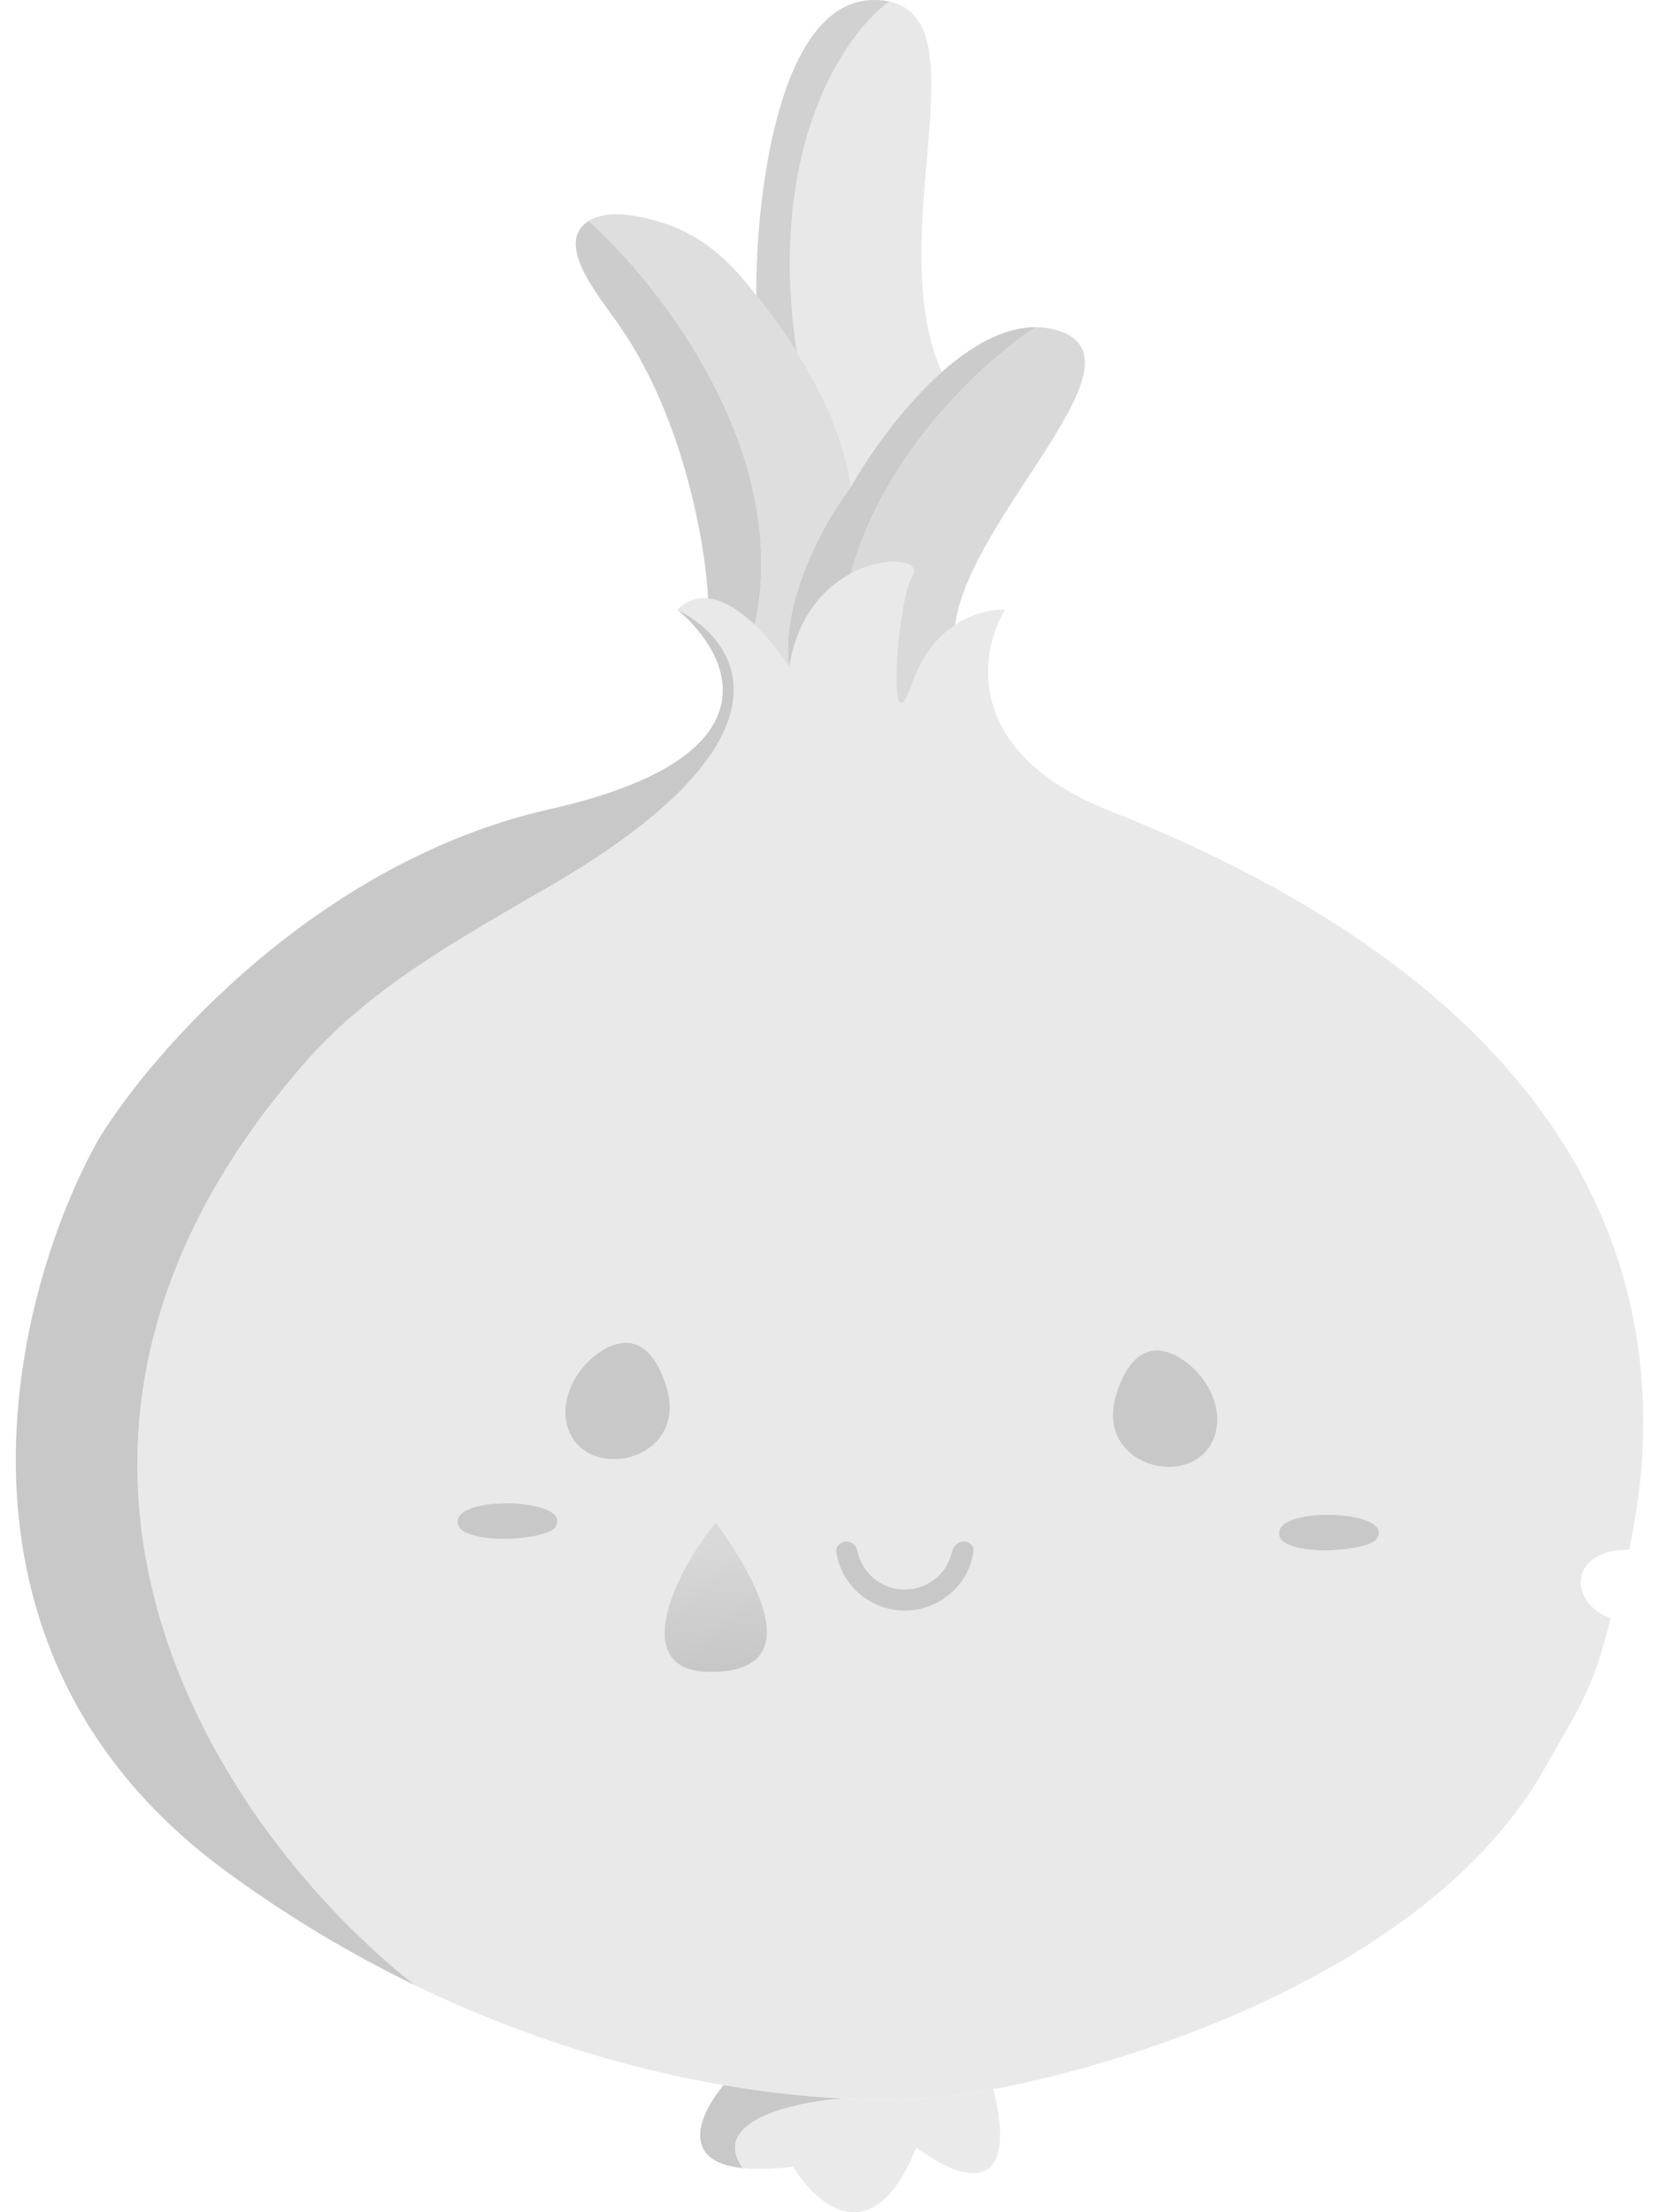<?xml version="1.0" encoding="UTF-8" standalone="no"?>
<svg
   width="96"
   height="128"
   viewBox="0 0 96 128"
   fill="none"
   version="1.1"
   id="svg41"
   xmlns="http://www.w3.org/2000/svg">
  <g
     id="g342"
     transform="matrix(0.25,0,0,0.25,0.914,-5.9282371e-8)">
    <path
       fill-rule="evenodd"
       clip-rule="evenodd"
       d="m 353.962,409.136 c 7.653,-13.616 11.062,-17.719 15.176,-34.611 -9.82,-3.551 -9.82,-15.975 4.301,-15.849 12.281,-57.207 -6.554,-126.476 -121.24,-171.414 -32.85,-13.49 -29.16,-36.388 -23.209,-46.15 -2.708,-0.158 -7.225,0.616 -11.604,3.55 -3.8,2.545 -7.497,6.716 -9.819,13.313 -6.249,17.75 -3.57,-19.524 0,-24.85 2.157,-3.217 -6.037,-4.786 -14.283,-0.394 -6.171,3.288 -12.372,9.916 -14.283,21.693 -1.856,-2.93 -4.681,-6.649 -7.937,-9.763 -3.342,-3.196 -7.139,-5.753 -10.808,-6.167 -2.501,-0.282 -4.943,0.432 -7.142,2.618 15.732,7.949 27.799,30.655 -29.251,63.842 -20.217,11.761 -41.235,23.16 -56.659,40.686 -80.099,91.021 -19.283,178.907 25.209,213.837 25.616,12.423 50.212,19.478 71.413,23.12 10.076,1.73 19.385,2.692 27.673,3.094 11.866,0.571 21.636,-0.007 28.565,-1.115 1.951,-0.296 4.04,-0.647 6.249,-1.061 35.518,-6.652 102.102,-28.924 127.651,-74.379 z M 128.141,331.45 c -2.929,-6.885 1.395,-15.204 7.846,-19.042 5.03,-2.993 10.871,-2.684 14.447,7.981 5.801,17.302 -17.259,22.892 -22.293,11.062 z m 149.028,1.775 c 2.929,-6.884 -1.394,-15.204 -7.846,-19.042 -5.03,-2.993 -10.871,-2.684 -14.447,7.981 -5.801,17.302 17.26,22.892 22.293,11.062 z m -152.327,20.287 c 4.932,-6.977 -25.825,-7.907 -22.305,-0.131 0.236,0.52 0.972,1.063 2.371,1.619 5.68,2.259 18.228,0.925 19.933,-1.488 z m 190.137,2.663 c 4.932,-6.977 -25.825,-7.908 -22.305,-0.131 0.236,0.52 0.972,1.063 2.371,1.619 5.68,2.259 18.228,0.925 19.933,-1.488 z m -152.94,-3.837 c -8.927,10.65 -21.512,35.503 0,34.614 21.424,-0.889 8.926,-22.189 0,-34.614 z"
       fill="#e9e9e9"
       id="path2"
       style="stroke-width:3.657" />
    <path
       d="m 153.112,141.112 c 12.497,10.354 24.102,34.08 -29.458,46.15 -53.56,12.07 -91.944,55.912 -104.442,76.325 -19.639,34.908 -41.241,117.682 29.458,169.511 14.622,10.723 29.343,19.398 43.741,26.379 C 47.92,424.548 -12.896,336.661 67.203,245.64 c 15.423,-17.527 36.442,-28.925 56.659,-40.686 57.049,-33.187 44.983,-55.893 29.251,-63.842 z"
       fill="#c8c8c8"
       id="path4"
       style="stroke-width:3.657" />
    <path
       d="m 128.141,331.45 c -2.929,-6.885 1.395,-15.204 7.846,-19.042 5.03,-2.993 10.871,-2.684 14.447,7.981 5.801,17.302 -17.259,22.892 -22.293,11.062 z"
       fill="#c8c8c8"
       id="path6"
       style="stroke-width:3.657" />
    <path
       d="m 277.17,333.224 c 2.929,-6.884 -1.394,-15.204 -7.846,-19.042 -5.03,-2.993 -10.871,-2.684 -14.447,7.981 -5.801,17.302 17.26,22.892 22.293,11.062 z"
       fill="#c8c8c8"
       id="path8"
       style="stroke-width:3.657" />
    <path
       d="m 162.04,352.338 c -8.927,10.65 -21.512,35.503 0,34.614 21.424,-0.889 8.926,-22.189 0,-34.614 z"
       fill="url(#paint0_linear_6098_27525)"
       id="path10"
       style="fill:url(#paint0_linear_6098_27525);stroke-width:3.657" />
    <path
       d="m 124.842,353.512 c 4.932,-6.977 -25.825,-7.907 -22.305,-0.131 0.236,0.52 0.972,1.063 2.371,1.619 5.68,2.259 18.228,0.925 19.933,-1.488 z"
       fill="#c8c8c8"
       id="path12"
       style="stroke-width:3.657" />
    <path
       d="m 314.98,356.175 c 4.932,-6.977 -25.825,-7.908 -22.305,-0.131 0.236,0.52 0.972,1.063 2.371,1.619 5.68,2.259 18.228,0.925 19.933,-1.488 z"
       fill="#c8c8c8"
       id="path14"
       style="stroke-width:3.657" />
    <path
       d="m 191.498,485.691 c -8.287,-0.402 -17.597,-1.364 -27.673,-3.094 -5.45,6.459 -10.488,17.682 4.464,19.211 -7.856,-11.063 12.2,-15.356 23.209,-16.117 z"
       fill="#c8c8c8"
       id="path16"
       style="stroke-width:3.657" />
    <path
       d="m 179.893,501.439 c 5.356,8.872 18.567,20.411 28.565,-4.44 8.629,6.689 24.281,13.356 17.853,-13.484 -2.209,0.413 -4.298,0.764 -6.249,1.061 -6.928,1.108 -16.699,1.686 -28.565,1.115 -11.01,0.761 -31.065,5.054 -23.209,16.117 3.007,0.307 6.822,0.223 11.604,-0.369 z"
       fill="#eaeaea"
       id="path18"
       style="stroke-width:3.657" />
    <path
       d="m 207.565,133.124 c -3.57,5.326 -6.249,42.6 0,24.85 2.323,-6.597 6.019,-10.768 9.819,-13.313 3.57,-25.739 46.418,-62.124 23.209,-68.336 -1.476,-0.395 -2.967,-0.587 -4.463,-0.599 -11.009,7.037 -34.992,28.289 -42.848,57.005 8.245,-4.393 16.439,-2.823 14.283,0.394 z"
       fill="#d9d9d9"
       id="path20"
       style="stroke-width:3.657" />
    <path
       d="m 193.283,112.713 c 4.23,-7.477 11.974,-18.545 21.069,-26.625 C 200.406,55.003 223.889,5.008 202.209,0.351 192.093,7.552 173.644,33.87 180.785,81.533 c 6.068,9.663 11.17,20.626 12.497,31.179 z"
       fill="#e8e8e8"
       id="path22"
       style="stroke-width:3.657" />
    <path
       d="m 179,154.424 c -2.142,-15.621 8.629,-34.316 14.283,-41.712 -1.327,-10.554 -6.429,-21.516 -12.497,-31.179 -3.006,-4.786 -6.249,-9.254 -9.387,-13.196 -1.256,-1.578 -2.495,-3.071 -3.696,-4.466 -4.714,-5.479 -10.636,-9.909 -17.525,-12.161 -6.645,-2.172 -13.599,-3.177 -17.595,-0.567 16.43,14.606 47.128,53.758 38.481,93.518 3.257,3.114 6.082,6.832 7.937,9.763 z"
       fill="#dedede"
       id="path24"
       style="stroke-width:3.657" />
    <path
       d="m 198.639,0 c -22.138,0 -27.385,45.558 -27.241,68.337 3.139,3.941 6.381,8.409 9.387,13.196 C 173.644,33.87 192.093,7.552 202.209,0.351 201.134,0.119 199.947,0 198.639,0 Z"
       fill="#d1d1d1"
       id="path26"
       style="stroke-width:3.657" />
    <path
       d="m 193.283,112.713 c -5.654,7.395 -16.425,26.091 -14.283,41.712 1.911,-11.778 8.111,-18.406 14.283,-21.693 7.856,-28.716 31.838,-49.968 42.848,-57.005 -7.412,-0.057 -14.973,4.316 -21.779,10.361 -9.095,8.08 -16.839,19.148 -21.069,26.625 z"
       fill="#cbcbcb"
       id="path28"
       style="stroke-width:3.657" />
    <path
       d="m 132.582,51.143 c -7.62,4.976 1.178,15.863 6.458,23.252 15.088,21.116 20.458,50.3 21.214,64.099 3.67,0.414 7.466,2.972 10.808,6.167 8.647,-39.761 -22.051,-78.913 -38.481,-93.518 z"
       fill="#cccccc"
       id="path30"
       style="stroke-width:3.657" />
    <path
       d="m 219.407,356.775 c 1.348,0 2.461,1.099 2.254,2.432 -0.195,1.261 -0.542,2.497 -1.036,3.682 -0.807,1.938 -1.991,3.7 -3.483,5.181 -1.492,1.485 -3.264,2.662 -5.213,3.463 -1.95,0.805 -4.039,1.218 -6.149,1.218 -2.11,0 -4.199,-0.413 -6.149,-1.218 -1.95,-0.801 -3.721,-1.979 -5.213,-3.463 -1.492,-1.481 -2.676,-3.244 -3.483,-5.181 -0.471,-1.13 -0.809,-2.308 -1.008,-3.51 -0.237,-1.425 0.956,-2.604 2.401,-2.604 1.252,0 2.243,1.025 2.498,2.251 0.142,0.684 0.35,1.356 0.62,2.004 0.562,1.349 1.386,2.575 2.425,3.608 1.039,1.032 2.272,1.851 3.629,2.411 1.357,0.56 2.812,0.845 4.28,0.845 1.469,0 2.924,-0.285 4.281,-0.845 1.357,-0.56 2.59,-1.378 3.629,-2.411 1.039,-1.033 1.863,-2.259 2.425,-3.608 0.248,-0.595 0.443,-1.209 0.583,-1.834 0.295,-1.316 1.362,-2.422 2.71,-2.422 z"
       fill="#c8c8c8"
       id="path32"
       style="stroke-width:3.657" />
  </g>
  <defs
     id="defs39">
    <linearGradient
       id="paint0_linear_6098_27525"
       x1="44.456"
       y1="97.555"
       x2="45.433"
       y2="105.805"
       gradientUnits="userSpaceOnUse"
       gradientTransform="matrix(3.657,0,0,3.657,1.3968384e-5,0)">
      <stop
         stop-color="#D9D9D9"
         id="stop34" />
      <stop
         offset="1"
         stop-color="#C6C6C6"
         id="stop36" />
    </linearGradient>
  </defs>
</svg>
